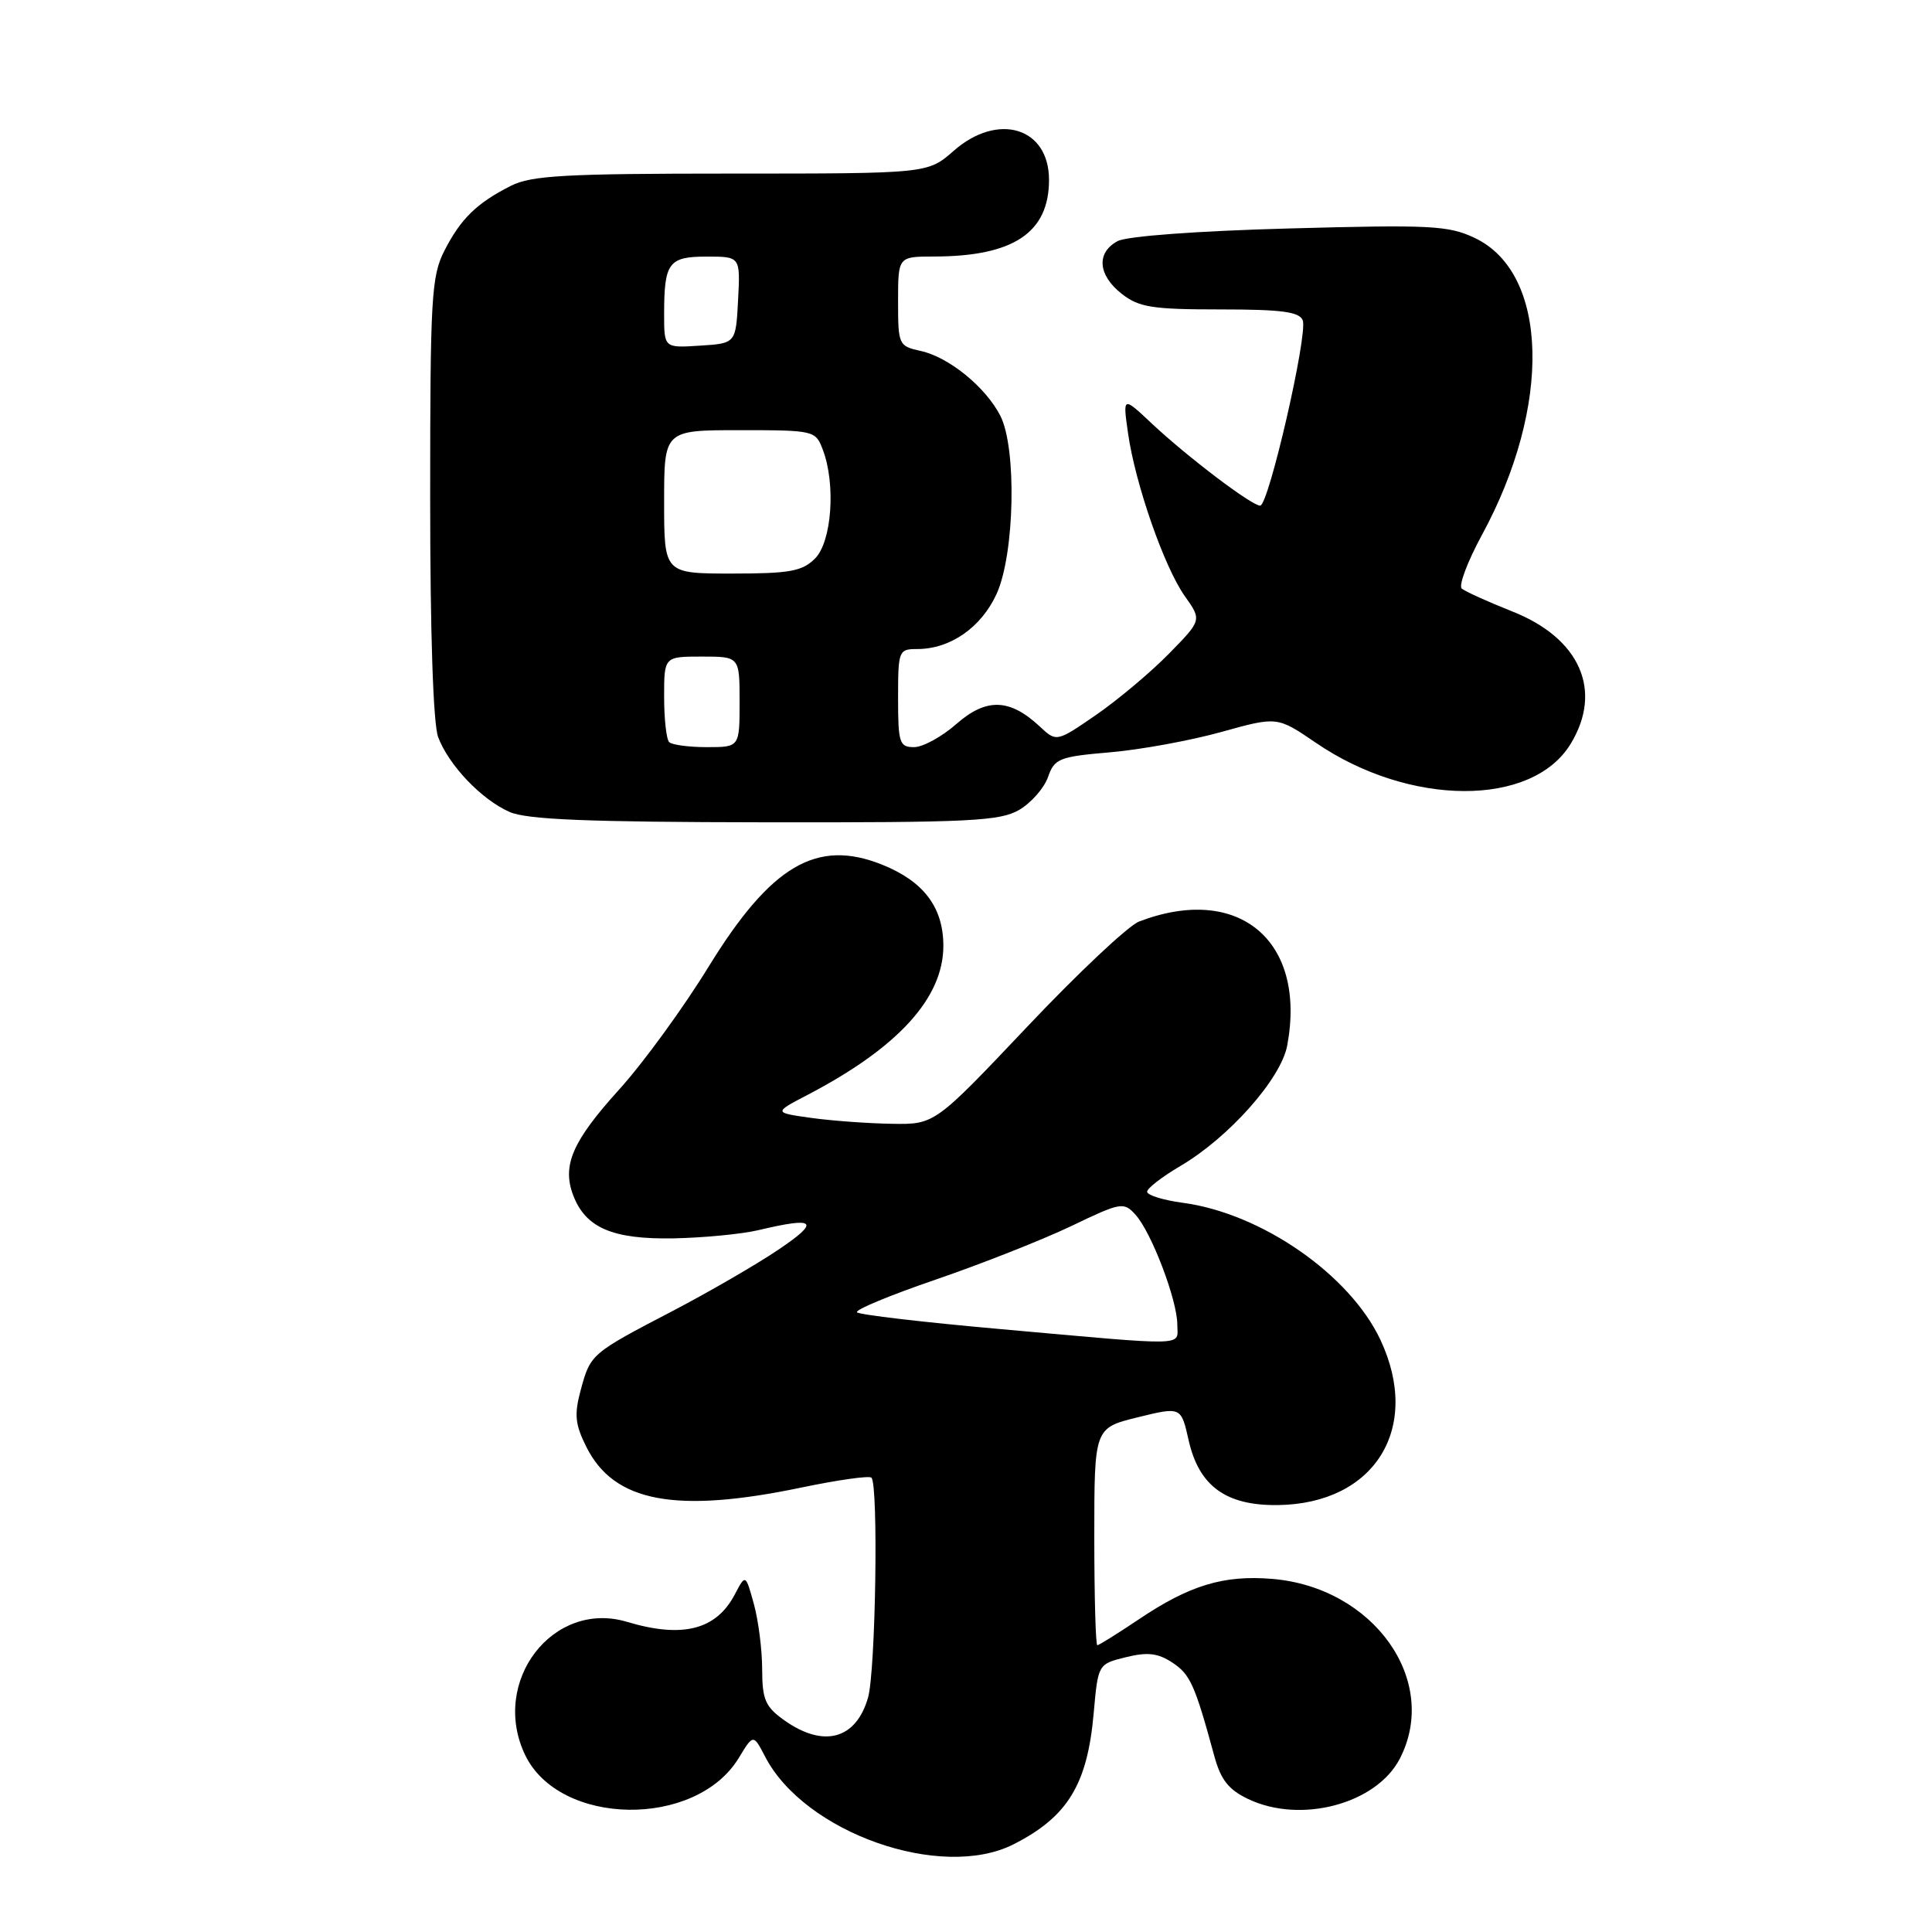<?xml version="1.0" encoding="UTF-8" standalone="no"?>
<!DOCTYPE svg PUBLIC "-//W3C//DTD SVG 1.1//EN" "http://www.w3.org/Graphics/SVG/1.1/DTD/svg11.dtd" >
<svg xmlns="http://www.w3.org/2000/svg" xmlns:xlink="http://www.w3.org/1999/xlink" version="1.1" viewBox="0 0 256 256">
 <g >
 <path fill="currentColor"
d=" M 134.30 244.38 C 141.46 240.75 144.09 236.46 144.92 227.00 C 145.50 220.50 145.50 220.50 149.18 219.59 C 152.04 218.88 153.42 219.04 155.34 220.30 C 157.71 221.86 158.32 223.21 160.89 232.64 C 161.76 235.84 162.78 237.14 165.41 238.39 C 172.38 241.70 182.38 239.03 185.48 233.04 C 190.82 222.71 182.03 210.33 168.57 209.21 C 162.13 208.68 157.61 210.05 150.87 214.59 C 148.08 216.46 145.62 218.00 145.40 218.00 C 145.18 218.00 145.00 211.52 145.00 203.61 C 145.00 189.22 145.00 189.22 150.75 187.80 C 156.50 186.39 156.50 186.39 157.50 190.84 C 158.87 196.92 162.45 199.52 169.33 199.43 C 182.17 199.26 188.40 189.22 182.91 177.53 C 178.85 168.90 167.16 160.78 156.75 159.38 C 154.14 159.03 152.00 158.37 152.00 157.91 C 152.00 157.46 153.98 155.93 156.39 154.51 C 162.82 150.74 169.73 142.96 170.56 138.55 C 173.17 124.64 164.12 117.06 150.93 122.11 C 149.52 122.65 142.85 128.92 136.11 136.05 C 123.85 149.00 123.85 149.00 118.18 148.91 C 115.05 148.86 110.25 148.51 107.50 148.13 C 102.50 147.43 102.50 147.43 107.00 145.08 C 119.00 138.82 125.00 132.23 125.00 125.33 C 125.00 120.23 122.39 116.78 116.88 114.57 C 108.21 111.10 102.15 114.67 93.89 128.10 C 90.53 133.57 85.20 140.89 82.03 144.38 C 75.85 151.21 74.45 154.42 75.95 158.38 C 77.60 162.70 81.16 164.23 89.24 164.09 C 93.23 164.01 98.30 163.52 100.50 163.00 C 108.11 161.19 108.75 161.81 103.14 165.59 C 100.21 167.57 93.91 171.21 89.15 173.70 C 78.31 179.35 78.24 179.41 76.95 184.18 C 76.07 187.44 76.20 188.74 77.70 191.73 C 81.35 199.05 89.53 200.59 106.22 197.10 C 111.02 196.10 115.18 195.51 115.47 195.80 C 116.41 196.75 116.03 221.41 115.02 224.94 C 113.43 230.49 109.12 231.65 103.90 227.93 C 101.41 226.15 101.00 225.21 100.99 221.18 C 100.99 218.61 100.49 214.71 99.89 212.53 C 98.79 208.56 98.79 208.56 97.37 211.26 C 94.91 215.97 90.43 217.11 83.07 214.90 C 73.27 211.97 64.96 222.80 69.56 232.50 C 74.08 242.02 92.20 242.30 97.89 232.94 C 99.82 229.76 99.82 229.76 101.38 232.76 C 106.59 242.84 124.71 249.24 134.30 244.38 Z  M 135.07 107.30 C 136.65 106.37 138.36 104.41 138.87 102.96 C 139.72 100.51 140.34 100.26 147.14 99.68 C 151.19 99.33 157.82 98.11 161.87 96.98 C 169.24 94.93 169.24 94.93 174.37 98.43 C 186.75 106.89 203.00 106.96 208.11 98.58 C 212.43 91.51 209.36 84.56 200.36 81.01 C 197.14 79.73 194.14 78.37 193.69 77.99 C 193.25 77.60 194.45 74.41 196.36 70.89 C 205.65 53.81 205.23 36.18 195.41 31.53 C 191.95 29.88 189.55 29.76 170.88 30.27 C 158.66 30.60 149.32 31.29 148.09 31.95 C 145.24 33.48 145.47 36.44 148.63 38.93 C 150.92 40.72 152.66 41.00 161.67 41.00 C 169.83 41.00 172.18 41.31 172.62 42.45 C 173.32 44.28 168.10 67.00 166.98 67.00 C 165.85 67.00 157.36 60.56 152.63 56.13 C 148.77 52.50 148.77 52.50 149.47 57.40 C 150.43 64.15 154.28 75.18 157.00 79.00 C 159.25 82.17 159.25 82.17 154.88 86.63 C 152.47 89.09 148.14 92.72 145.25 94.72 C 139.99 98.34 139.99 98.34 137.75 96.24 C 133.78 92.55 130.69 92.46 126.74 95.92 C 124.81 97.62 122.28 99.00 121.12 99.00 C 119.18 99.00 119.00 98.45 119.00 92.50 C 119.00 86.20 119.08 86.00 121.55 86.00 C 125.92 86.00 130.03 83.14 132.06 78.68 C 134.46 73.39 134.74 59.34 132.54 55.07 C 130.57 51.26 125.72 47.32 122.02 46.51 C 119.07 45.86 119.00 45.70 119.00 39.92 C 119.00 34.00 119.00 34.00 123.75 33.99 C 134.28 33.98 139.00 30.84 139.00 23.83 C 139.00 16.88 132.23 14.83 126.35 20.00 C 122.93 23.00 122.93 23.00 96.92 23.00 C 74.91 23.00 70.41 23.25 67.70 24.62 C 63.16 26.92 61.06 28.97 58.89 33.21 C 57.16 36.60 57.00 39.44 57.00 65.90 C 57.00 83.94 57.40 95.93 58.06 97.68 C 59.47 101.40 63.77 105.92 67.50 107.58 C 69.79 108.60 77.80 108.93 101.35 108.96 C 128.62 109.00 132.52 108.80 135.07 107.30 Z  M 132.32 176.09 C 122.31 175.20 113.87 174.21 113.56 173.89 C 113.24 173.57 117.95 171.62 124.02 169.54 C 130.09 167.46 138.16 164.27 141.95 162.46 C 148.55 159.29 148.90 159.23 150.47 160.97 C 152.58 163.30 156.00 172.29 156.00 175.51 C 156.00 178.43 157.96 178.38 132.32 176.09 Z  M 88.67 98.33 C 88.30 97.97 88.00 95.27 88.00 92.33 C 88.00 87.00 88.00 87.00 93.00 87.00 C 98.00 87.00 98.00 87.00 98.00 93.00 C 98.00 99.00 98.00 99.00 93.67 99.00 C 91.28 99.00 89.03 98.70 88.67 98.33 Z  M 88.00 66.50 C 88.00 57.00 88.00 57.00 98.02 57.00 C 107.87 57.00 108.07 57.05 109.02 59.57 C 110.77 64.14 110.22 71.78 108.00 74.00 C 106.30 75.70 104.67 76.00 97.00 76.00 C 88.00 76.00 88.00 76.00 88.00 66.50 Z  M 88.00 41.64 C 88.00 34.79 88.59 34.00 93.66 34.00 C 98.10 34.00 98.10 34.00 97.80 39.75 C 97.50 45.50 97.50 45.50 92.75 45.80 C 88.00 46.11 88.00 46.11 88.00 41.64 Z "/>
</g>
</svg>
